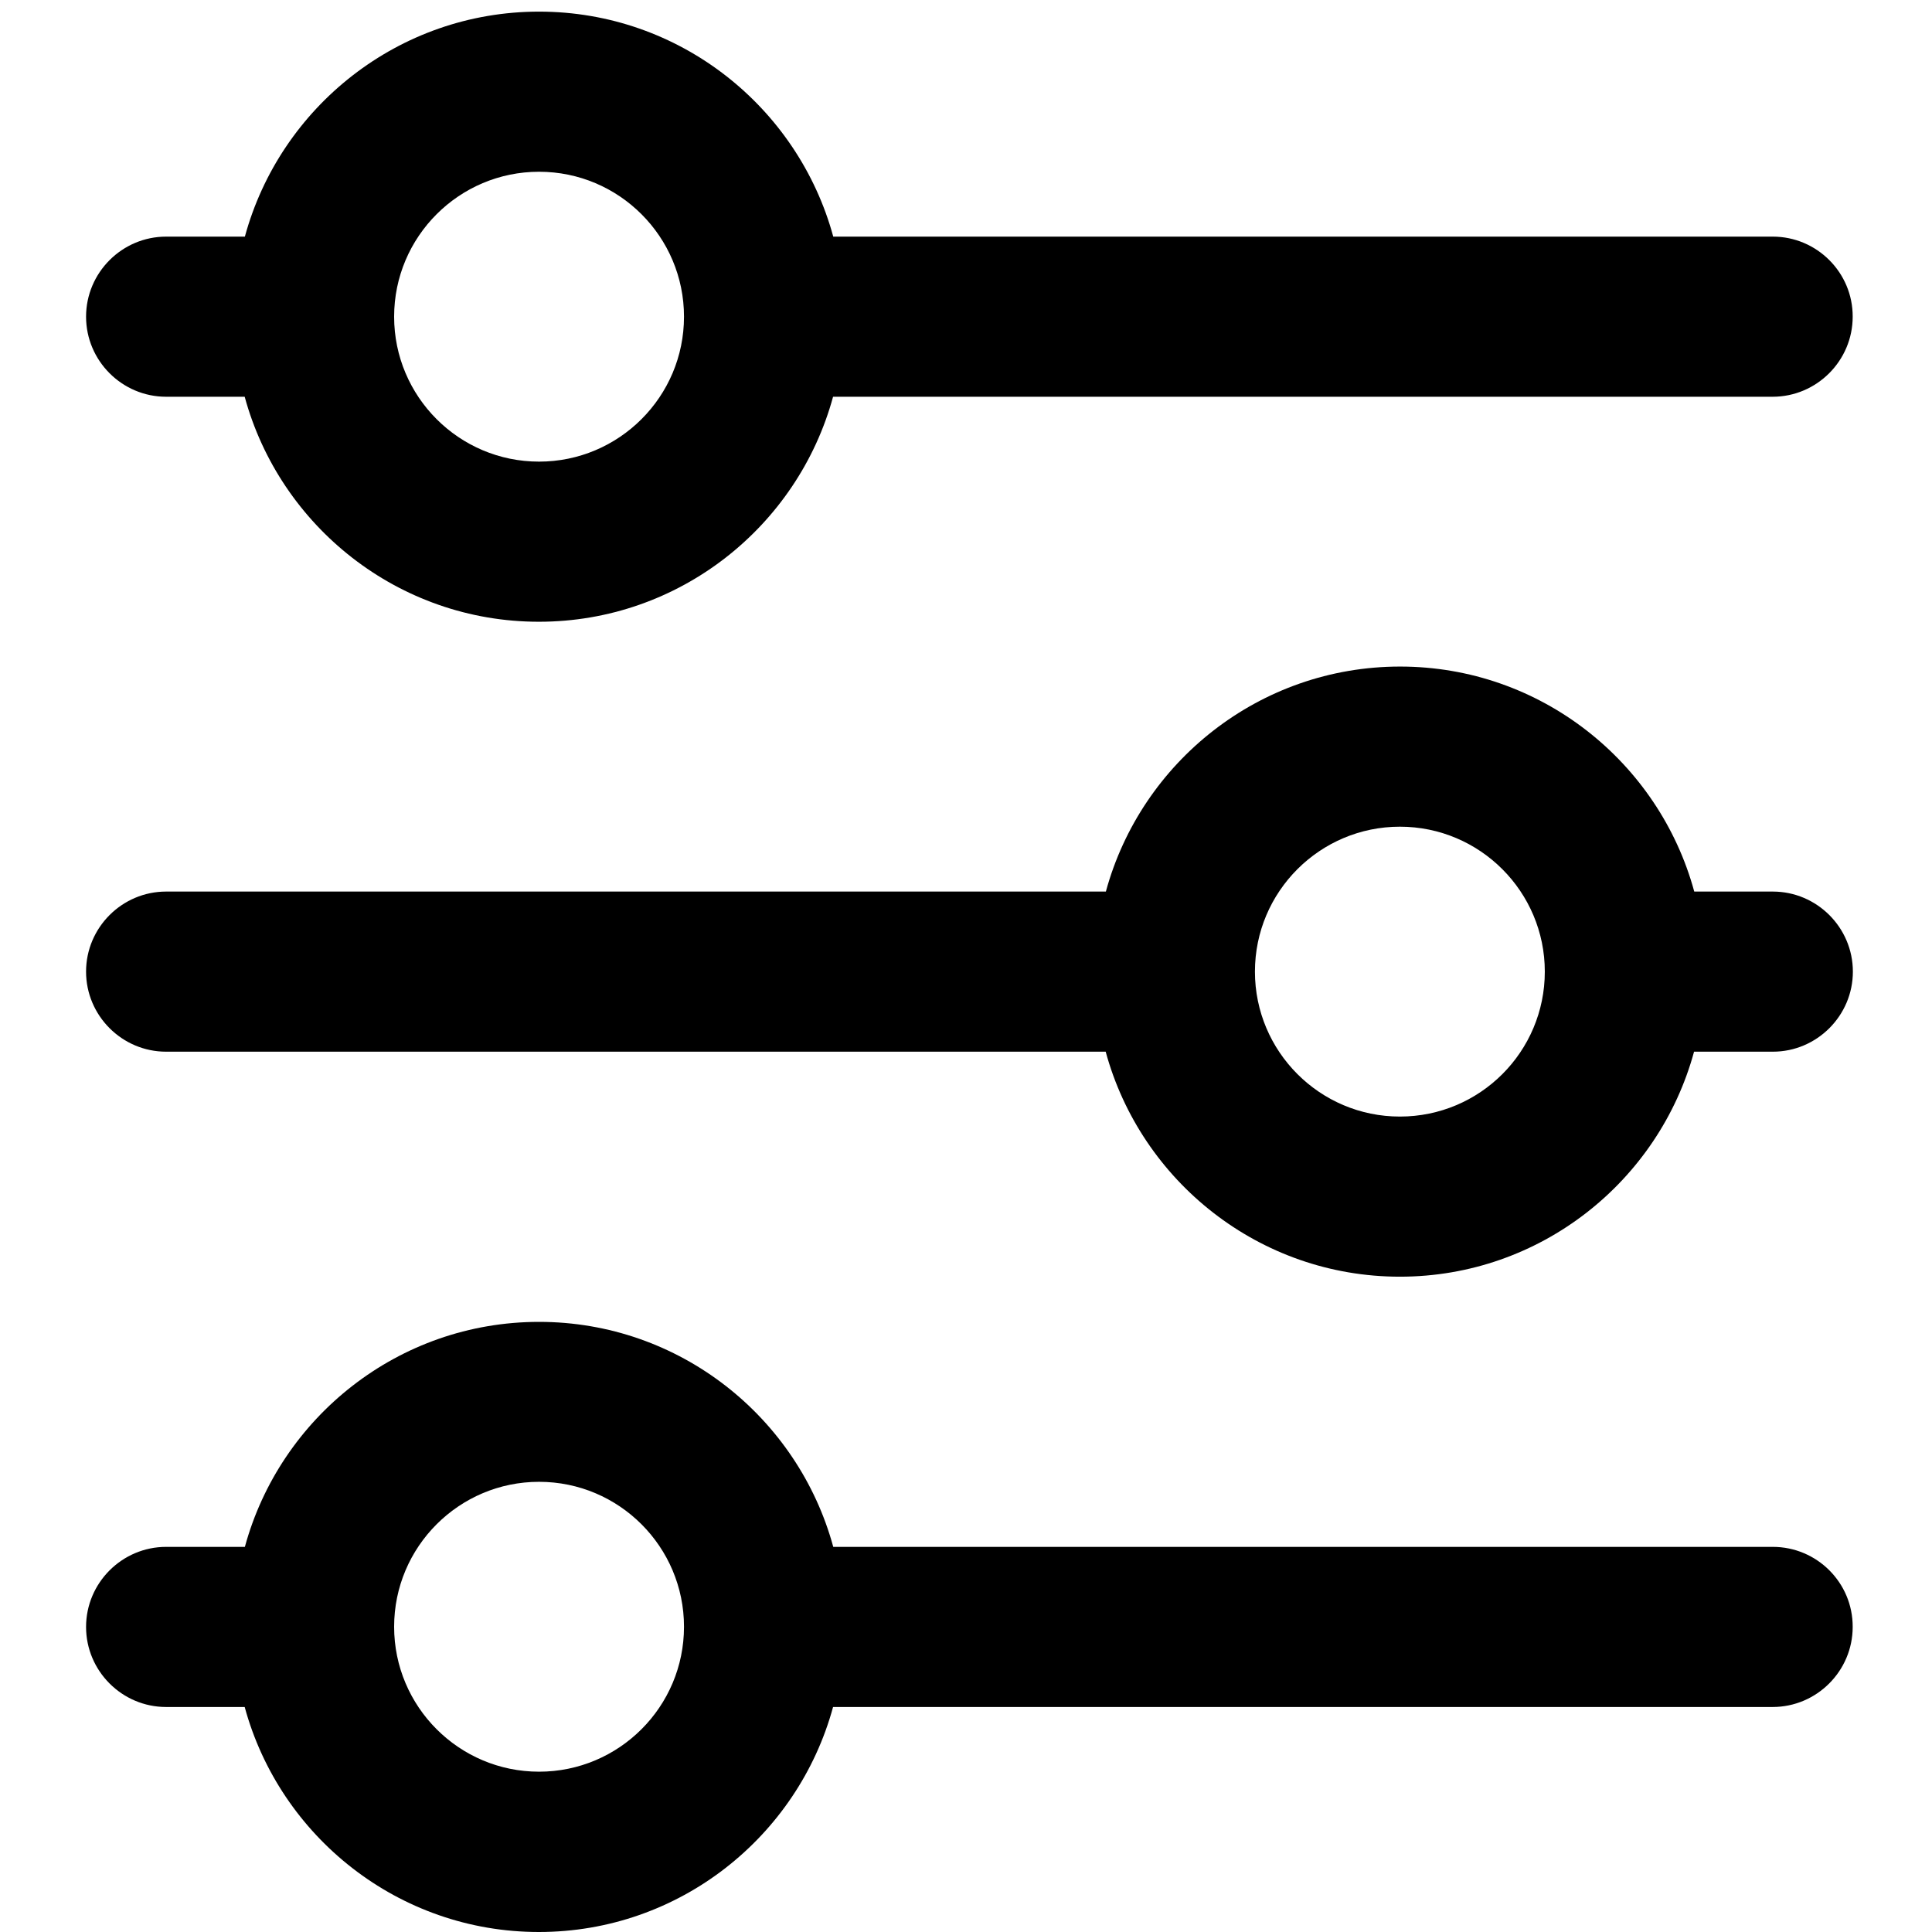 <?xml version="1.0" standalone="no"?><!DOCTYPE svg PUBLIC "-//W3C//DTD SVG 1.1//EN" "http://www.w3.org/Graphics/SVG/1.1/DTD/svg11.dtd"><svg t="1577931077769" class="icon" viewBox="0 0 1024 1024" version="1.1" xmlns="http://www.w3.org/2000/svg" p-id="37614" xmlns:xlink="http://www.w3.org/1999/xlink" width="400" height="400"><defs><style type="text/css"></style></defs><path d="M939.627 125.416H441.64c-18.683-68.671-81.491-119.255-155.925-119.255s-137.242 50.584-155.925 119.255h-41.739c-23.354 0-42.435 19.081-42.435 42.435 0 23.354 19.081 42.435 42.435 42.435h41.64c18.683 68.671 81.491 119.255 155.925 119.255s137.242-50.584 155.925-119.255h497.988c23.354 0 42.435-19.081 42.435-42.435 0.099-23.354-18.981-42.435-42.335-42.435z m-653.913 119.255c-42.435 0-76.82-34.484-76.82-76.82 0-42.435 34.484-76.82 76.82-76.82 42.435 0 76.82 34.484 76.82 76.82 0 42.435-34.484 76.82-76.82 76.82z m653.913 575.205H441.64c-18.683-68.671-81.491-119.255-155.925-119.255s-137.242 50.584-155.925 119.255h-41.739c-23.354 0-42.435 19.081-42.435 42.435 0 23.354 19.081 42.435 42.435 42.435h41.64c18.683 68.671 81.491 119.255 155.925 119.255s137.242-50.584 155.925-119.255h497.988c23.354 0 42.435-19.081 42.435-42.435 0.099-23.453-18.981-42.435-42.335-42.435z m-653.913 119.155c-42.435 0-76.82-34.484-76.82-76.82 0-42.435 34.484-76.82 76.82-76.82 42.435 0 76.82 34.484 76.82 76.82 0 42.435-34.484 76.82-76.82 76.82z m653.913-466.484h-41.64c-18.683-68.671-81.491-119.255-155.925-119.255s-137.242 50.584-155.925 119.255H88.05c-23.354 0-42.435 19.081-42.435 42.435 0 23.354 19.081 42.435 42.435 42.435h497.988c18.683 68.671 81.491 119.255 155.925 119.255s137.242-50.584 155.925-119.255h41.739c23.354 0 42.435-19.081 42.435-42.435 0-23.354-19.081-42.435-42.435-42.435z m-197.665 119.255c-42.435 0-76.82-34.484-76.82-76.82 0-42.435 34.484-76.82 76.82-76.82 42.435 0 76.82 34.484 76.82 76.82 0 42.435-34.385 76.82-76.82 76.82z m0 0" p-id="37615"></path></svg>